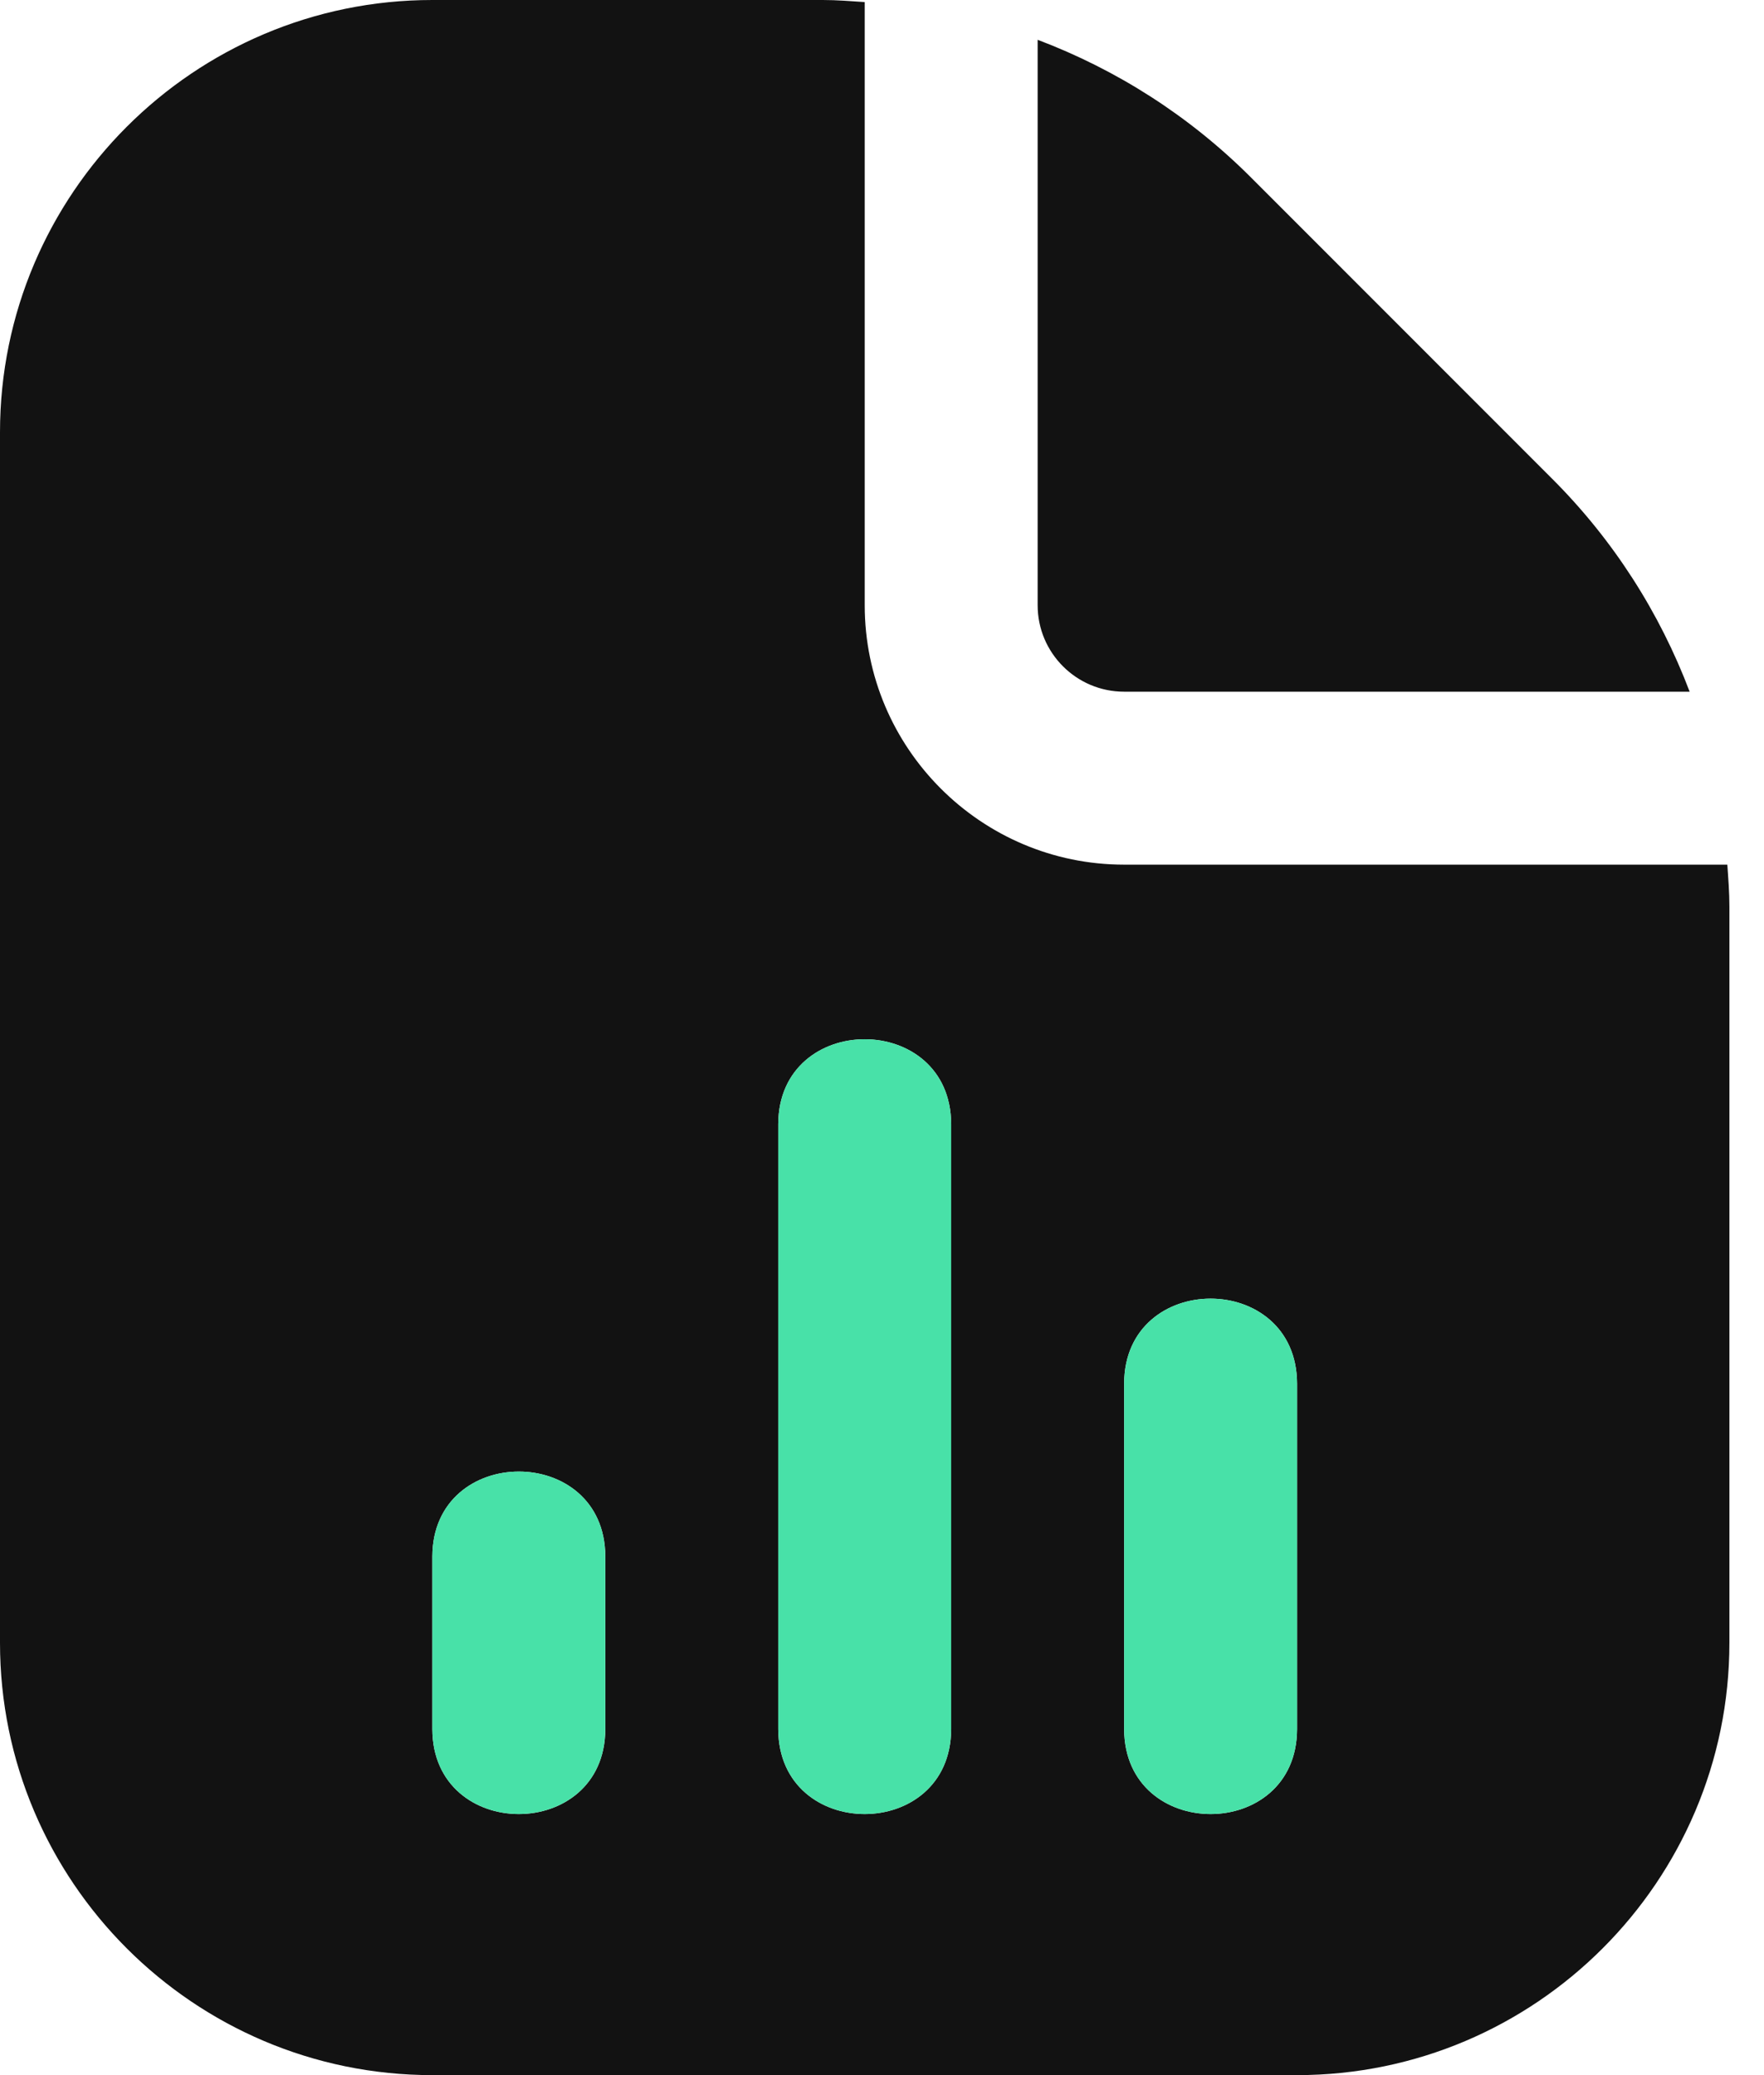 <svg width="34" height="40" viewBox="0 0 34 40" fill="none" xmlns="http://www.w3.org/2000/svg">
<path d="M20 11.667V0.767C21.522 1.343 22.922 2.232 24.108 3.417L29.915 9.227C31.102 10.412 31.99 11.812 32.567 13.333H21.667C20.747 13.333 20 12.585 20 11.667ZM33.333 17.475V31.667C33.333 36.262 29.595 40 25 40H8.333C3.738 40 0 36.262 0 31.667V8.333C0 3.738 3.738 0 8.333 0H15.858C16.13 0 16.398 0.022 16.667 0.04V11.667C16.667 14.423 18.91 16.667 21.667 16.667H33.293C33.312 16.935 33.333 17.203 33.333 17.475ZM11.667 30C11.657 27.82 8.343 27.822 8.333 30V33.333C8.343 35.513 11.657 35.512 11.667 33.333V30ZM18.333 21.667C18.323 19.487 15.01 19.488 15 21.667V33.333C15.01 35.513 18.323 35.512 18.333 33.333V21.667ZM25 26.667C24.99 24.487 21.675 24.488 21.667 26.667V33.333C21.677 35.513 24.992 35.512 25 33.333V26.667Z" fill="#121212"/>
<path d="M11.667 30C11.657 27.82 8.343 27.822 8.333 30V33.333C8.343 35.513 11.657 35.512 11.667 33.333V30Z" fill="#48E1A8"/>
<path d="M18.333 21.667C18.323 19.487 15.01 19.488 15 21.667V33.333C15.01 35.513 18.323 35.512 18.333 33.333V21.667Z" fill="#48E1A8"/>
<path d="M25 26.667C24.99 24.487 21.675 24.488 21.667 26.667V33.333C21.677 35.513 24.992 35.512 25 33.333V26.667Z" fill="#48E1A8"/>
</svg>
